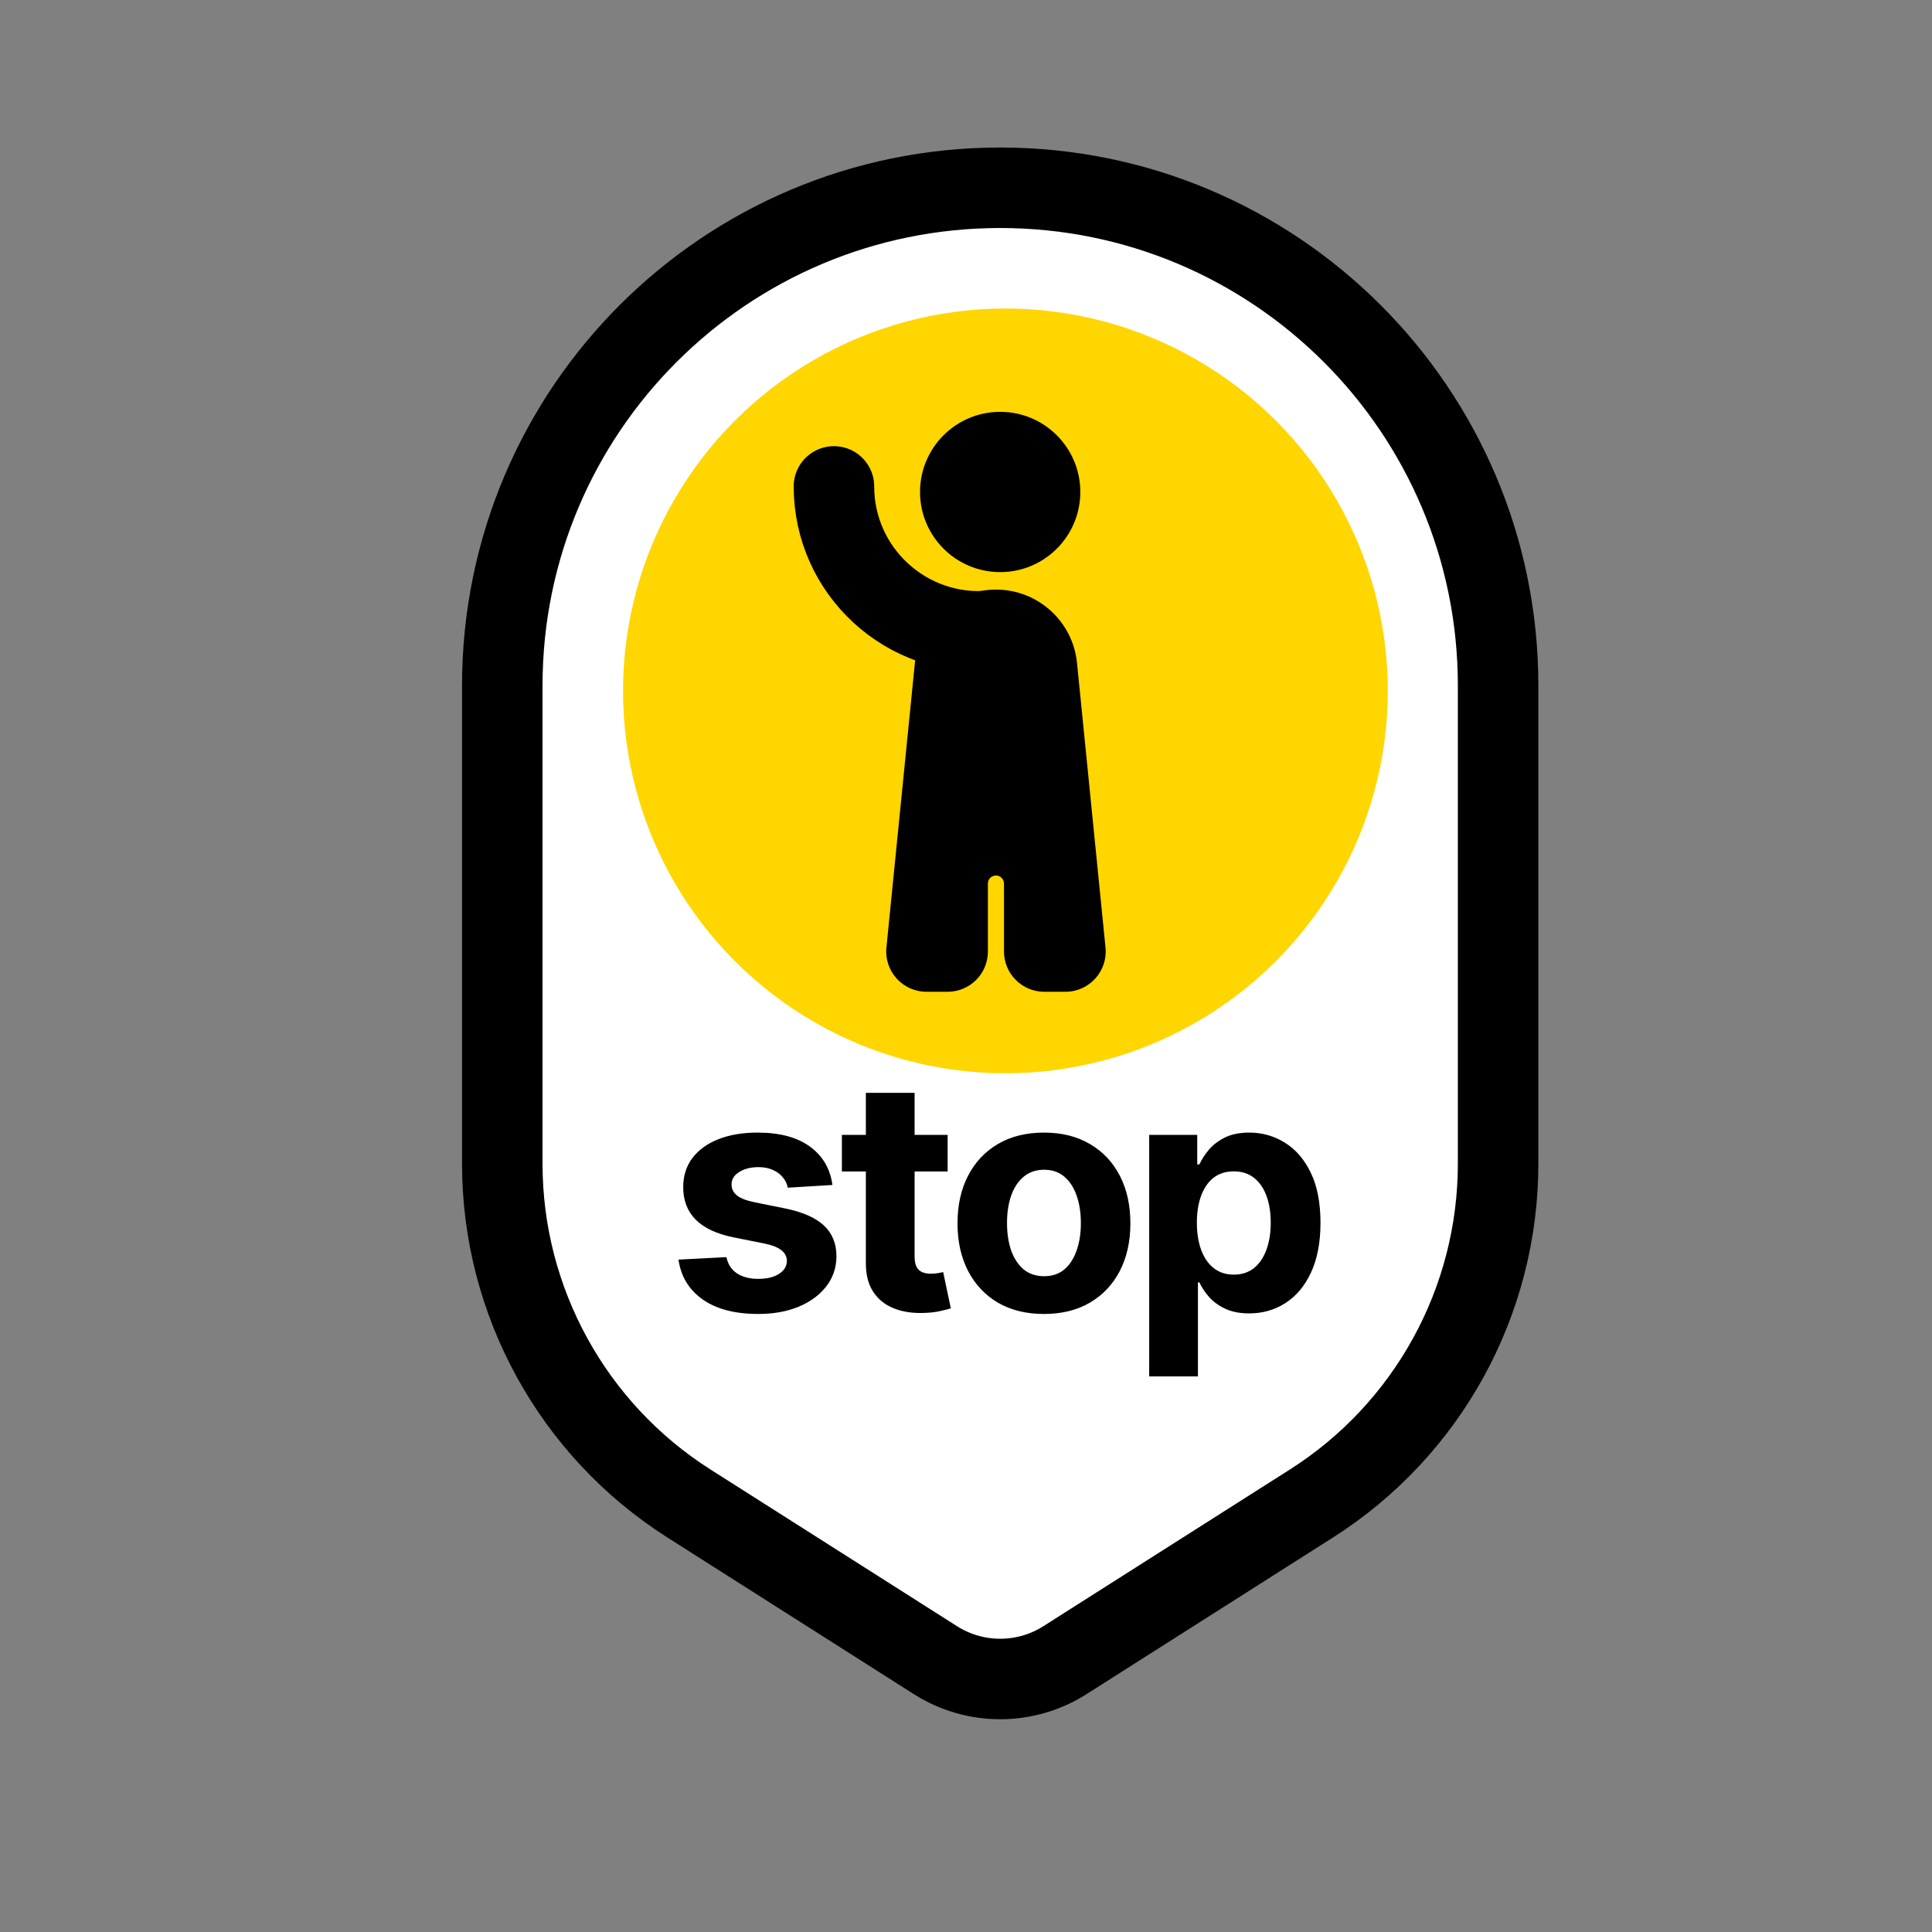 <svg width="48" height="48" viewBox="0 0 48 48" fill="none" xmlns="http://www.w3.org/2000/svg">
<rect x="0" y="0" width="48" height="48" fill="#808080" stroke="none"/>
<g clip-path="url(#clip0_251_2757)">
<g clip-path="url(#clip1_251_2757)">
<path d="M12.479 17.035C12.479 10.203 18.017 4.665 24.849 4.665C31.681 4.665 37.22 10.203 37.22 17.035V28.913C37.22 32.334 35.471 35.518 32.584 37.353L26.459 41.246C25.477 41.87 24.222 41.87 23.24 41.246L17.115 37.353C14.228 35.518 12.479 32.334 12.479 28.913V17.035Z" fill="white" stroke="black" stroke-width="2"/>
<circle cx="24.979" cy="17.165" r="9.5" fill="#FFD600"/>
</g>
<path d="M20.681 29.44L19.573 29.508C19.554 29.414 19.514 29.328 19.451 29.253C19.389 29.175 19.306 29.113 19.204 29.068C19.104 29.021 18.983 28.997 18.843 28.997C18.656 28.997 18.497 29.037 18.369 29.116C18.24 29.194 18.175 29.298 18.175 29.429C18.175 29.533 18.217 29.621 18.3 29.693C18.384 29.765 18.527 29.823 18.73 29.866L19.519 30.026C19.944 30.113 20.26 30.253 20.468 30.446C20.676 30.639 20.781 30.893 20.781 31.207C20.781 31.493 20.696 31.744 20.528 31.96C20.361 32.176 20.132 32.345 19.84 32.466C19.55 32.585 19.216 32.645 18.837 32.645C18.26 32.645 17.799 32.525 17.457 32.284C17.116 32.042 16.916 31.712 16.857 31.295L18.048 31.233C18.084 31.409 18.171 31.544 18.309 31.636C18.447 31.727 18.624 31.773 18.84 31.773C19.052 31.773 19.223 31.732 19.352 31.651C19.482 31.567 19.549 31.46 19.55 31.329C19.549 31.22 19.502 31.13 19.411 31.06C19.32 30.988 19.18 30.933 18.991 30.895L18.235 30.744C17.809 30.659 17.492 30.511 17.283 30.301C17.077 30.091 16.974 29.823 16.974 29.497C16.974 29.217 17.049 28.975 17.201 28.773C17.355 28.57 17.569 28.414 17.846 28.304C18.124 28.194 18.45 28.139 18.823 28.139C19.374 28.139 19.808 28.256 20.124 28.488C20.442 28.721 20.628 29.039 20.681 29.44ZM23.544 28.196V29.105H20.916V28.196H23.544ZM21.512 27.151H22.723V31.219C22.723 31.33 22.74 31.418 22.774 31.48C22.808 31.541 22.855 31.583 22.916 31.608C22.978 31.633 23.05 31.645 23.132 31.645C23.189 31.645 23.245 31.64 23.302 31.631C23.359 31.619 23.403 31.611 23.433 31.605L23.623 32.506C23.563 32.525 23.477 32.546 23.368 32.571C23.258 32.597 23.124 32.614 22.967 32.619C22.675 32.631 22.42 32.592 22.2 32.503C21.982 32.414 21.813 32.276 21.691 32.088C21.57 31.901 21.511 31.664 21.512 31.378V27.151ZM25.937 32.645C25.495 32.645 25.114 32.551 24.792 32.364C24.472 32.174 24.225 31.911 24.05 31.574C23.876 31.235 23.789 30.842 23.789 30.395C23.789 29.944 23.876 29.55 24.05 29.213C24.225 28.874 24.472 28.611 24.792 28.423C25.114 28.234 25.495 28.139 25.937 28.139C26.378 28.139 26.759 28.234 27.079 28.423C27.401 28.611 27.649 28.874 27.823 29.213C27.997 29.55 28.084 29.944 28.084 30.395C28.084 30.842 27.997 31.235 27.823 31.574C27.649 31.911 27.401 32.174 27.079 32.364C26.759 32.551 26.378 32.645 25.937 32.645ZM25.942 31.707C26.143 31.707 26.311 31.651 26.445 31.537C26.58 31.421 26.681 31.264 26.749 31.065C26.819 30.866 26.854 30.64 26.854 30.386C26.854 30.133 26.819 29.906 26.749 29.707C26.681 29.508 26.58 29.351 26.445 29.236C26.311 29.12 26.143 29.062 25.942 29.062C25.74 29.062 25.569 29.12 25.431 29.236C25.295 29.351 25.192 29.508 25.121 29.707C25.053 29.906 25.019 30.133 25.019 30.386C25.019 30.64 25.053 30.866 25.121 31.065C25.192 31.264 25.295 31.421 25.431 31.537C25.569 31.651 25.74 31.707 25.942 31.707ZM28.551 34.196V28.196H29.745V28.929H29.799C29.852 28.811 29.928 28.692 30.029 28.571C30.131 28.448 30.264 28.346 30.426 28.264C30.591 28.181 30.796 28.139 31.04 28.139C31.358 28.139 31.652 28.222 31.921 28.389C32.19 28.554 32.405 28.803 32.566 29.136C32.727 29.468 32.807 29.883 32.807 30.383C32.807 30.87 32.728 31.281 32.571 31.616C32.416 31.95 32.204 32.203 31.935 32.375C31.668 32.545 31.369 32.631 31.037 32.631C30.802 32.631 30.603 32.592 30.438 32.514C30.275 32.437 30.141 32.339 30.037 32.221C29.933 32.102 29.854 31.982 29.799 31.861H29.762V34.196H28.551ZM29.736 30.378C29.736 30.637 29.772 30.863 29.844 31.057C29.916 31.25 30.02 31.401 30.157 31.508C30.293 31.614 30.459 31.668 30.654 31.668C30.851 31.668 31.017 31.613 31.154 31.506C31.29 31.396 31.393 31.244 31.463 31.051C31.535 30.856 31.571 30.631 31.571 30.378C31.571 30.126 31.536 29.904 31.466 29.713C31.396 29.522 31.293 29.372 31.157 29.264C31.02 29.156 30.853 29.102 30.654 29.102C30.457 29.102 30.29 29.154 30.154 29.258C30.019 29.363 29.916 29.51 29.844 29.702C29.772 29.893 29.736 30.118 29.736 30.378Z" fill="black"/>
<circle cx="24.849" cy="12.223" r="1.991" fill="black"/>
<path fill-rule="evenodd" clip-rule="evenodd" d="M24.744 14.648C23.705 14.648 22.834 15.436 22.73 16.471L22.023 23.54C21.964 24.129 22.426 24.64 23.018 24.64H23.544C24.097 24.64 24.544 24.192 24.544 23.64V21.952C24.544 21.841 24.634 21.752 24.744 21.752C24.855 21.752 24.944 21.841 24.944 21.952L24.944 23.64C24.944 24.192 25.392 24.64 25.944 24.64H26.471C27.062 24.64 27.525 24.129 27.466 23.54L26.758 16.471C26.655 15.436 25.784 14.648 24.744 14.648Z" fill="black"/>
<path d="M24.676 15.668L24.628 15.672C22.526 15.853 20.719 14.195 20.719 12.085V12.085" stroke="black" stroke-width="2" stroke-linecap="round"/>
</g>
<defs>
<clipPath id="clip0_251_2757">
<rect width="48" height="48" fill="white"/>
</clipPath>
<clipPath id="clip1_251_2757">
<rect width="26.741" height="39.789" fill="white" transform="translate(11.479 3.665)"/>
</clipPath>
</defs>
</svg>
